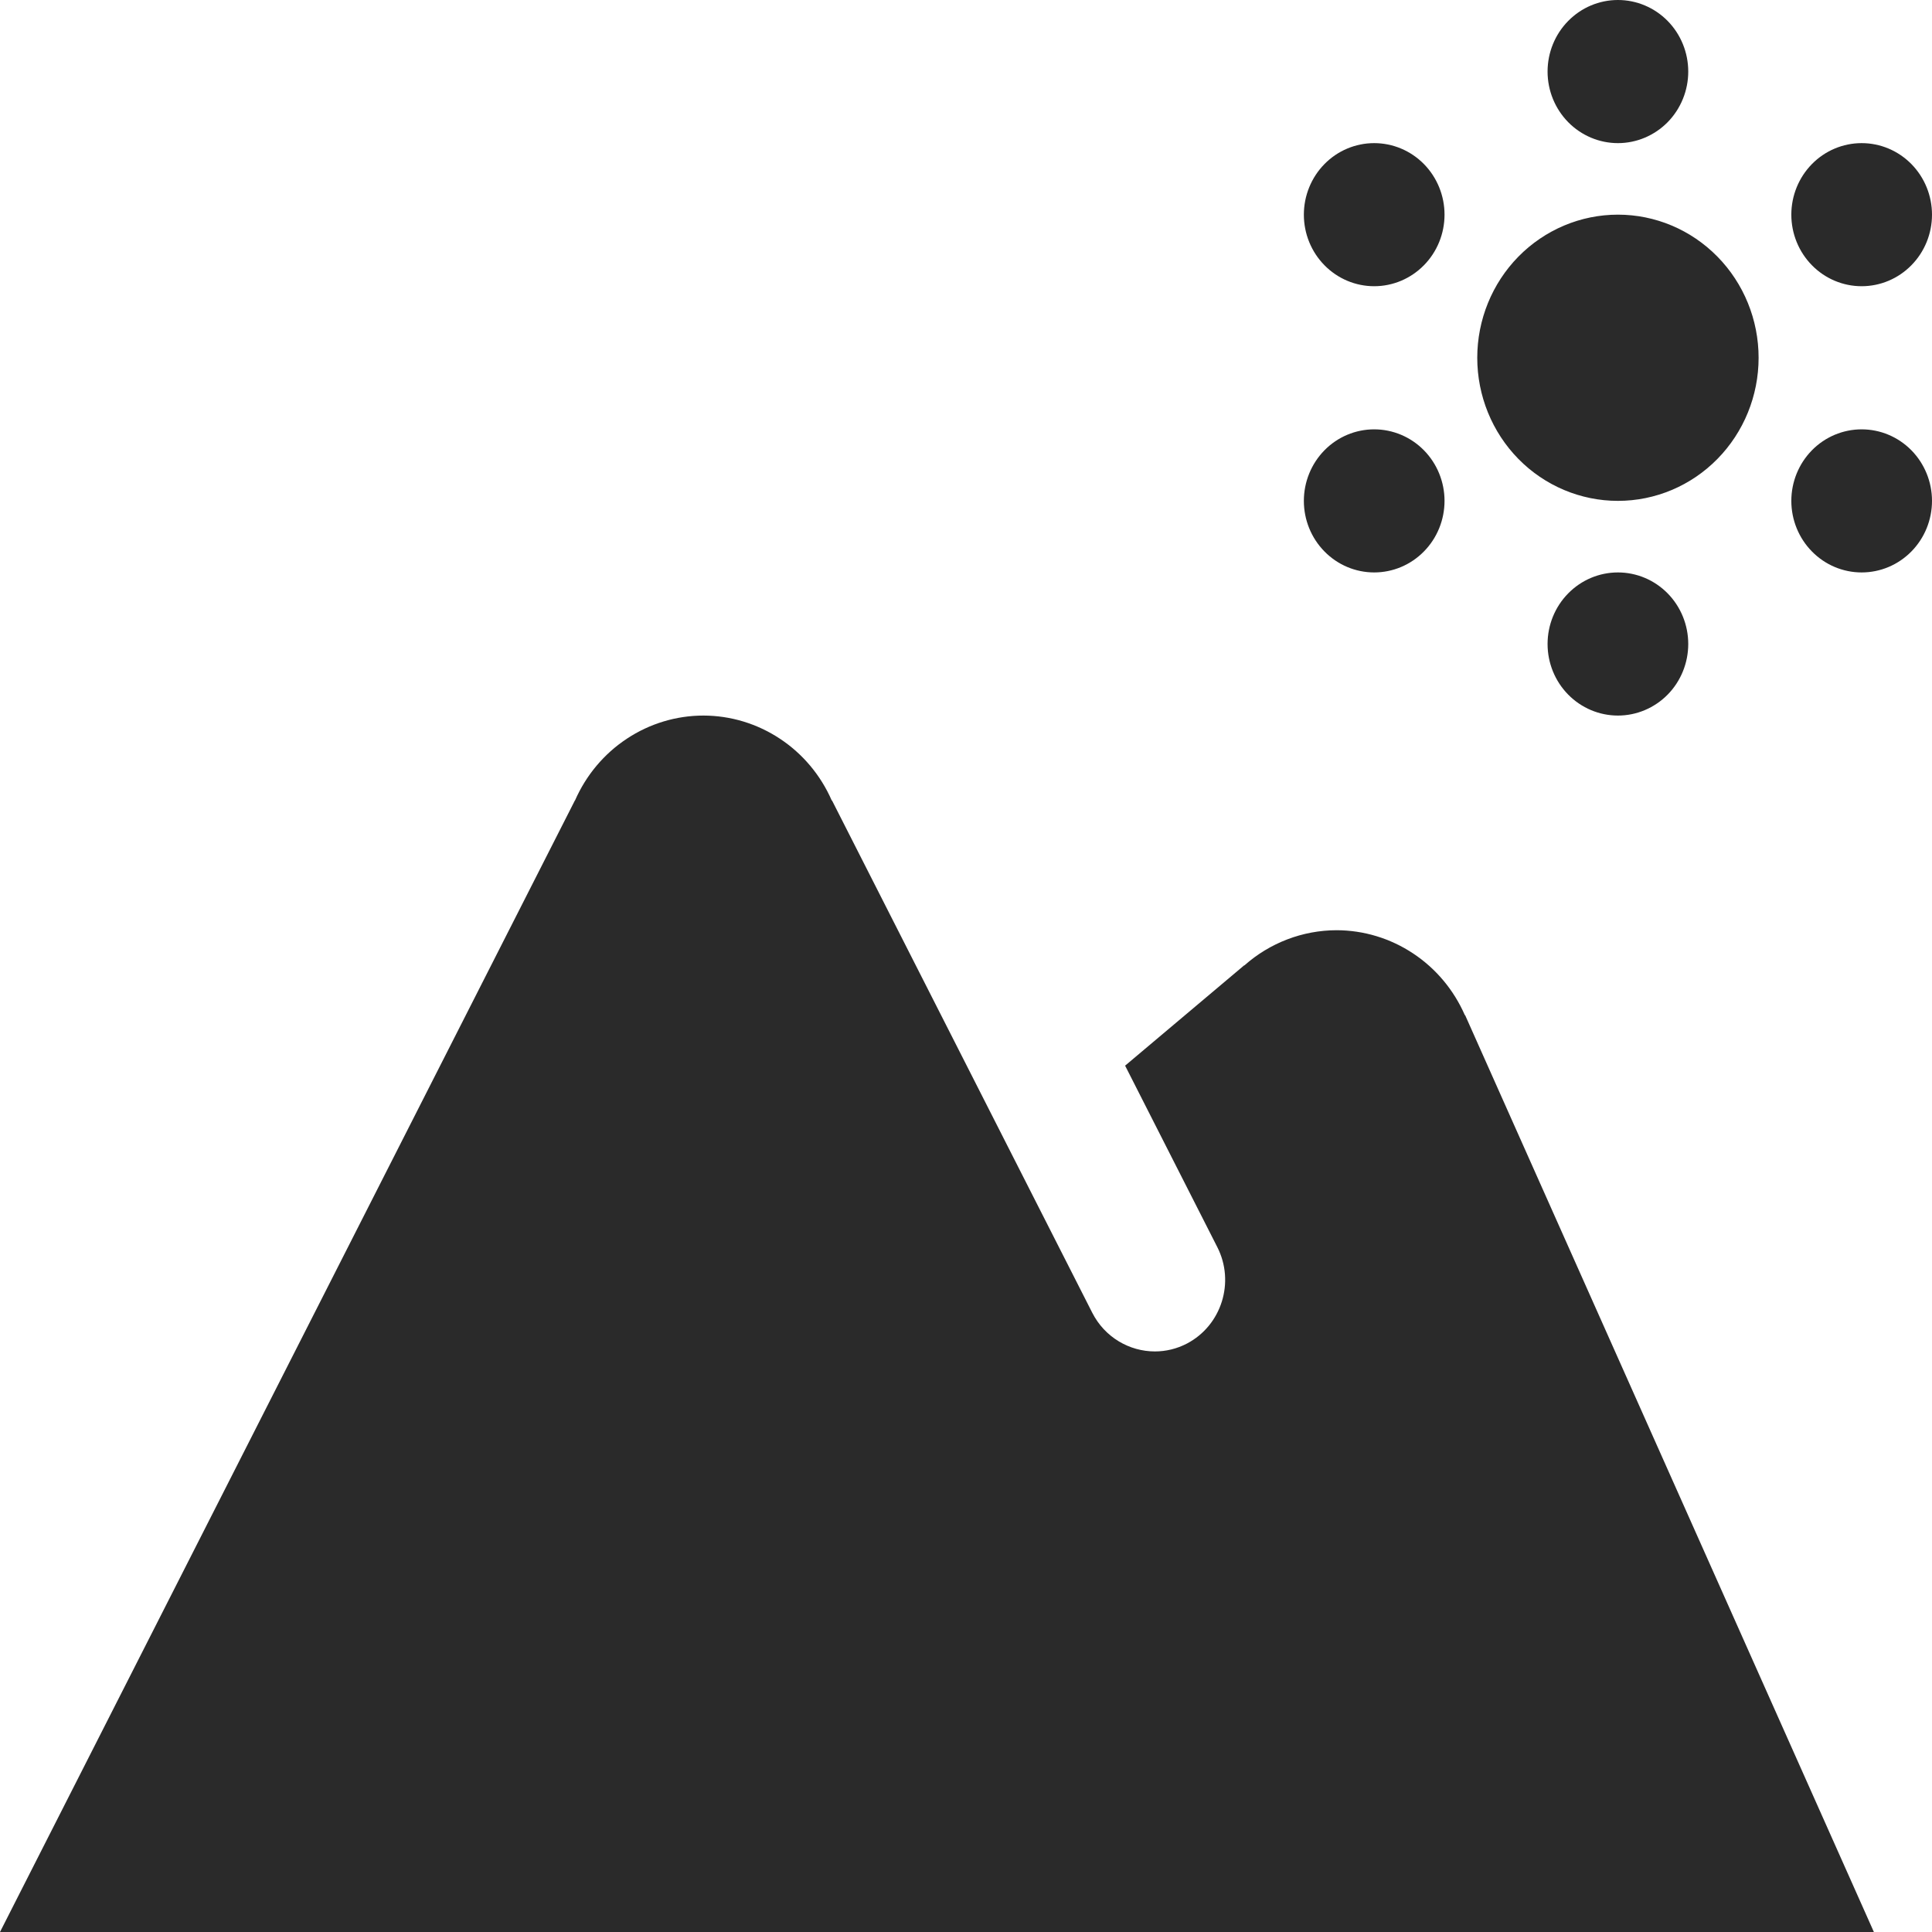<svg width="48" height="48" viewBox="0 0 48 48" fill="none" xmlns="http://www.w3.org/2000/svg">
<path d="M40.197 0C39.733 0 39.289 0.187 38.961 0.521C38.633 0.854 38.449 1.306 38.449 1.778C38.449 2.249 38.633 2.701 38.961 3.035C39.289 3.368 39.733 3.556 40.197 3.556C40.66 3.556 41.105 3.368 41.433 3.035C41.76 2.701 41.944 2.249 41.944 1.778C41.944 1.306 41.76 0.854 41.433 0.521C41.105 0.187 40.66 0 40.197 0ZM34.141 3.556C33.678 3.556 33.233 3.743 32.906 4.076C32.578 4.41 32.394 4.862 32.394 5.333C32.394 5.805 32.578 6.257 32.906 6.59C33.233 6.924 33.678 7.111 34.141 7.111C34.605 7.111 35.049 6.924 35.377 6.59C35.705 6.257 35.889 5.805 35.889 5.333C35.889 4.862 35.705 4.41 35.377 4.076C35.049 3.743 34.605 3.556 34.141 3.556ZM46.252 3.556C45.789 3.556 45.344 3.743 45.017 4.076C44.689 4.41 44.505 4.862 44.505 5.333C44.505 5.805 44.689 6.257 45.017 6.59C45.344 6.924 45.789 7.111 46.252 7.111C46.716 7.111 47.16 6.924 47.488 6.59C47.816 6.257 48 5.805 48 5.333C48 4.862 47.816 4.41 47.488 4.076C47.16 3.743 46.716 3.556 46.252 3.556ZM40.197 5.333C39.27 5.333 38.381 5.708 37.725 6.375C37.07 7.042 36.702 7.946 36.702 8.889C36.702 9.832 37.07 10.736 37.725 11.403C38.381 12.07 39.27 12.444 40.197 12.444C41.124 12.444 42.013 12.07 42.668 11.403C43.324 10.736 43.692 9.832 43.692 8.889C43.692 7.946 43.324 7.042 42.668 6.375C42.013 5.708 41.124 5.333 40.197 5.333ZM34.141 10.667C33.678 10.667 33.233 10.854 32.906 11.187C32.578 11.521 32.394 11.973 32.394 12.444C32.394 12.916 32.578 13.368 32.906 13.701C33.233 14.035 33.678 14.222 34.141 14.222C34.605 14.222 35.049 14.035 35.377 13.701C35.705 13.368 35.889 12.916 35.889 12.444C35.889 11.973 35.705 11.521 35.377 11.187C35.049 10.854 34.605 10.667 34.141 10.667ZM46.252 10.667C45.789 10.667 45.344 10.854 45.017 11.187C44.689 11.521 44.505 11.973 44.505 12.444C44.505 12.916 44.689 13.368 45.017 13.701C45.344 14.035 45.789 14.222 46.252 14.222C46.716 14.222 47.16 14.035 47.488 13.701C47.816 13.368 48 12.916 48 12.444C48 11.973 47.816 11.521 47.488 11.187C47.16 10.854 46.716 10.667 46.252 10.667ZM40.197 14.222C39.733 14.222 39.289 14.409 38.961 14.743C38.633 15.076 38.449 15.528 38.449 16C38.449 16.471 38.633 16.924 38.961 17.257C39.289 17.59 39.733 17.778 40.197 17.778C40.66 17.778 41.105 17.59 41.433 17.257C41.76 16.924 41.944 16.471 41.944 16C41.944 15.528 41.76 15.076 41.433 14.743C41.105 14.409 40.66 14.222 40.197 14.222ZM17.477 17.778C16.801 17.778 16.14 17.978 15.574 18.353C15.007 18.727 14.56 19.261 14.285 19.889H14.282L0 48H46.556L36.401 25.222H36.394C36.12 24.595 35.673 24.061 35.107 23.687C34.541 23.312 33.881 23.112 33.206 23.111C32.364 23.113 31.551 23.423 30.916 23.986L30.912 23.983L27.953 26.476L30.243 30.983C30.687 31.854 30.35 32.927 29.492 33.379C29.237 33.512 28.963 33.576 28.694 33.576C28.061 33.576 27.448 33.226 27.137 32.615L20.672 19.889H20.665C20.391 19.261 19.944 18.728 19.378 18.354C18.812 17.979 18.152 17.779 17.477 17.778Z" fill="#2A2A2A"/>
</svg>
